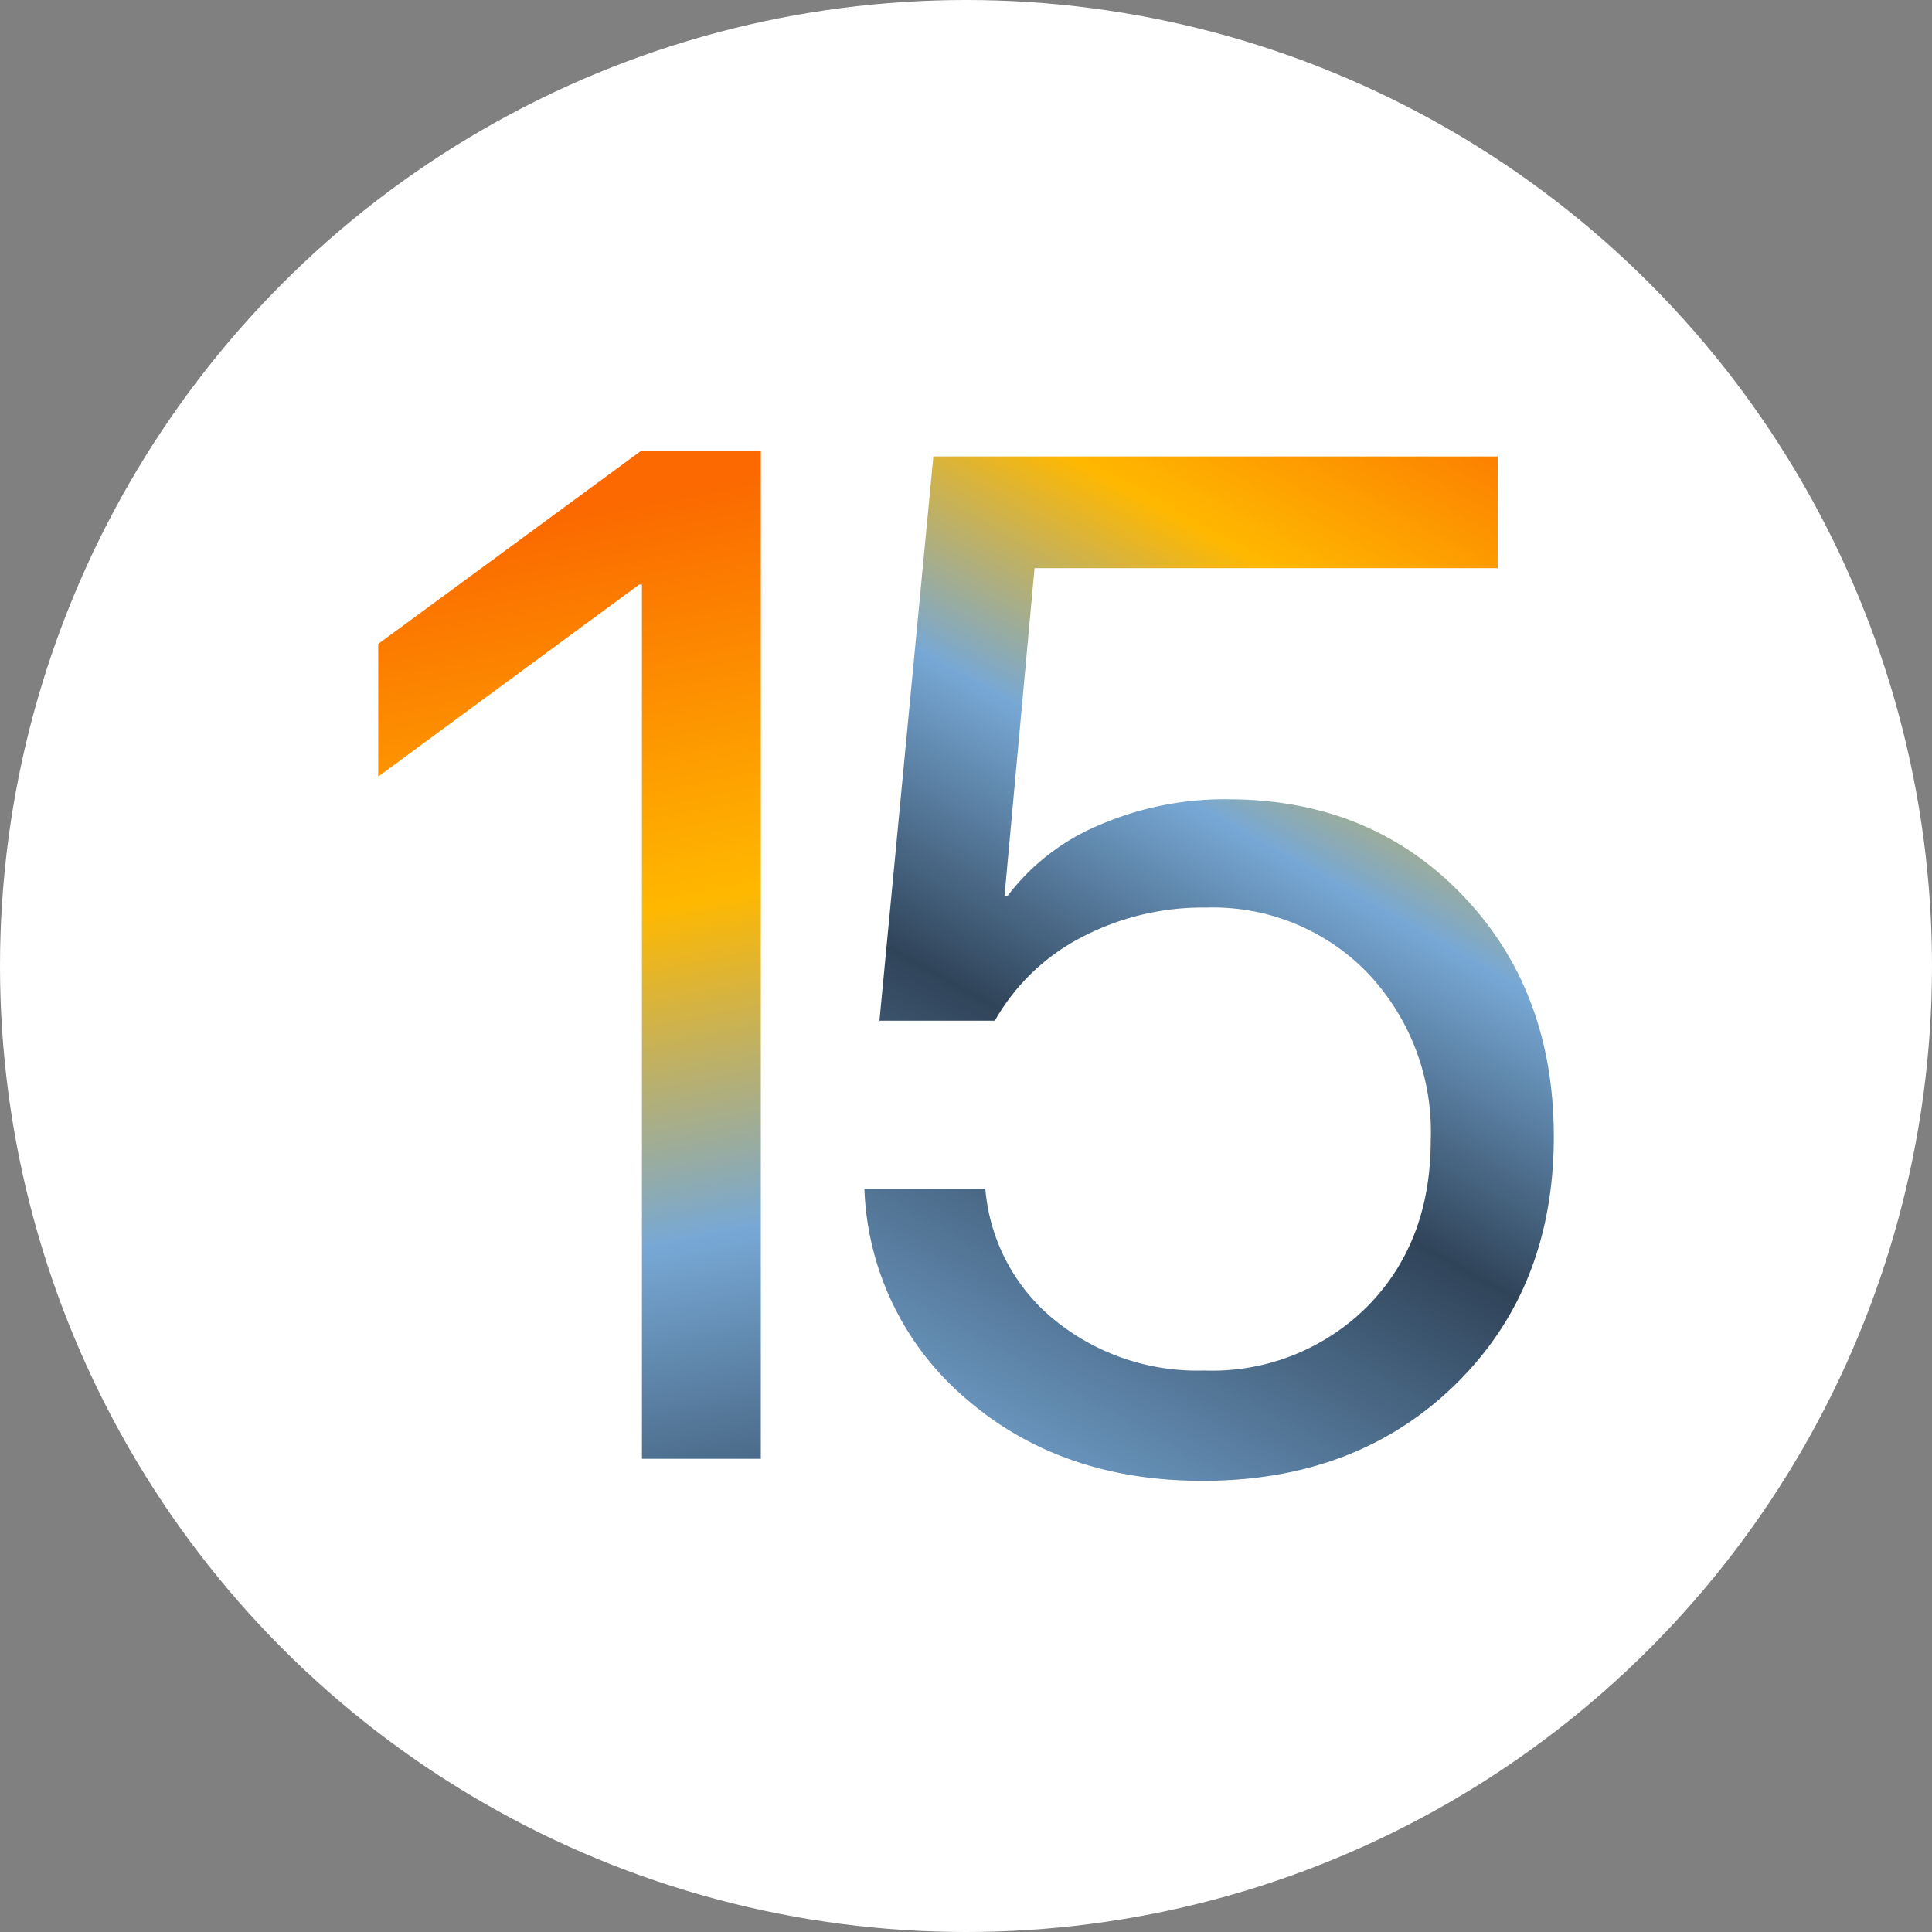 <svg xmlns="http://www.w3.org/2000/svg" xmlns:xlink="http://www.w3.org/1999/xlink" width="150" height="150" viewBox="0 0 150 150">
  <rect x="0" y="0" width="150" height="150" fill="#808080" stroke="none"/>
  <defs>
    <clipPath id="clip-path">
      <circle id="Ellipse_1" data-name="Ellipse 1" cx="75" cy="75" r="75" fill="none"/>
    </clipPath>
    <linearGradient id="linear-gradient" x1="1.055" y1="-0.041" x2="0.471" y2="1.512" gradientUnits="objectBoundingBox">
      <stop offset="0" stop-color="#fb6900"/>
      <stop offset="0.186" stop-color="#ffb800"/>
      <stop offset="0.338" stop-color="#77a8d5"/>
      <stop offset="0.509" stop-color="#304459"/>
      <stop offset="0.796" stop-color="#77a8d5"/>
      <stop offset="1" stop-color="#383838"/>
    </linearGradient>
    <linearGradient id="linear-gradient-2" x1="0.174" y1="0.089" x2="0.338" y2="2.265" xlink:href="#linear-gradient"/>
    <clipPath id="clip-ios_15">
      <rect width="150" height="150"/>
    </clipPath>
  </defs>
  <g id="ios_15" data-name="ios 15" clip-path="url(#clip-ios_15)">
    <g id="Mask_Group_1" data-name="Mask Group 1" clip-path="url(#clip-path)">
      <g id="Rectangle_7809" data-name="Rectangle 7809" transform="translate(-15 -11)" fill="#fff" stroke="#707070" stroke-width="1">
        <rect width="181" height="173" stroke="none"/>
        <rect x="0.5" y="0.5" width="180" height="172" fill="none"/>
      </g>
      <g id="Group_69275" data-name="Group 69275" transform="translate(-1120.708 -451.388)">
        <path id="Path_115452" data-name="Path 115452" d="M98.3-38.134q-10.98,0-18.327-6.343A22.415,22.415,0,0,1,72.047-60.8h9.389a14.669,14.669,0,0,0,5.358,10.165A17.548,17.548,0,0,0,98.41-46.7a17.04,17.04,0,0,0,12.7-4.988q4.907-4.988,4.907-12.9a17.9,17.9,0,0,0-4.907-12.984,16.7,16.7,0,0,0-12.545-5.069,20.22,20.22,0,0,0-9.707,2.331,16.391,16.391,0,0,0-6.684,6.451H73.214L77.4-117.667H121.22v8.674H85.255L82.921-83.512h.212a17.355,17.355,0,0,1,7.135-5.53,24.448,24.448,0,0,1,10-2.006q11.033,0,18.168,7.4t7.135,18.785q0,11.764-7.639,19.246T98.3-38.134Z" transform="translate(1115.774 604.494)" fill="url(#linear-gradient)"/>
        <path id="Path_115453" data-name="Path 115453" d="M28.548-39.436v-67.876h-.212L8.073-92.4v-10.3l20.369-14.963h9.336v78.231Z" transform="translate(1142 604.082)" fill="url(#linear-gradient-2)"/>
      </g>
    </g>
  </g>
</svg>
